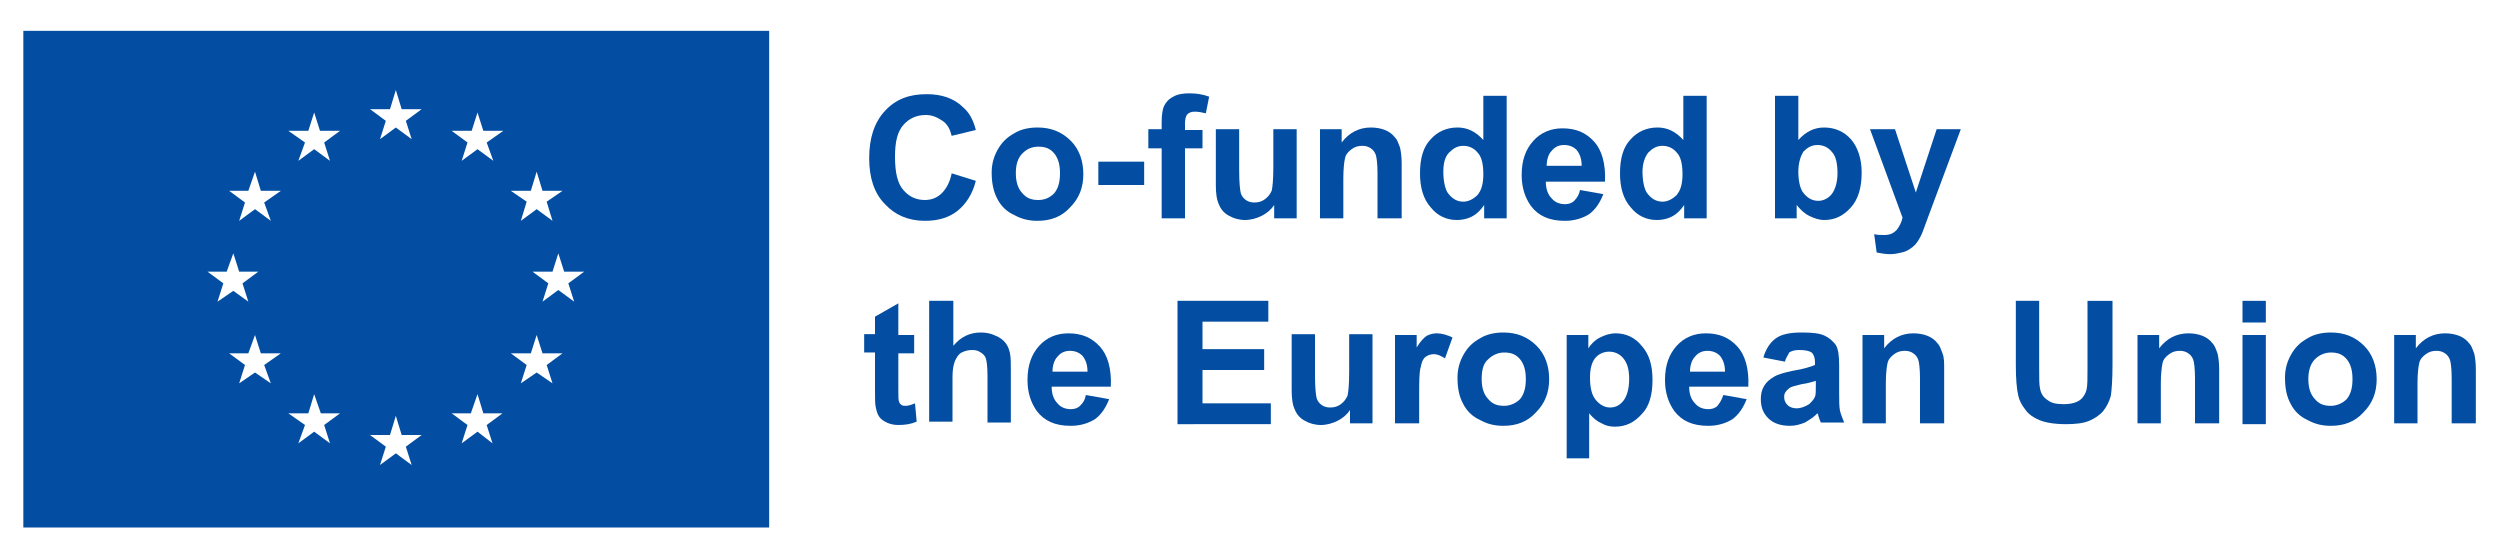 <?xml version="1.0" encoding="utf-8"?>
<!-- Generator: Adobe Illustrator 28.0.0, SVG Export Plug-In . SVG Version: 6.00 Build 0)  -->
<svg version="1.1" id="Layer_1" xmlns="http://www.w3.org/2000/svg" xmlns:xlink="http://www.w3.org/1999/xlink" x="0px" y="0px"
	 viewBox="0 0 300 67.1" style="enable-background:new 0 0 300 67.1;" xml:space="preserve">
<style type="text/css">
	.st0{fill:#FFFFFF;}
	.st1{fill:#034EA2;}
</style>
<rect class="st0" width="300" height="67.1"/>
<g>
	<g>
		<g>
			<rect x="1" y="2" class="st0" width="93" height="63.2"/>
			<path class="st0" d="M47.5,34.2"/>
		</g>
		<g>
			<rect x="2.8" y="3.7" class="st1" width="89.5" height="59.6"/>
			<path class="st1" d="M47.5,33.5"/>
		</g>
		<g>
			<polygon class="st0" points="45.6,16.7 47.5,15.3 49.4,16.7 48.7,14.5 50.6,13.1 48.2,13.1 47.5,10.8 46.8,13.1 44.4,13.1 
				46.3,14.5 			"/>
			<polygon class="st0" points="35.8,19.3 37.7,17.9 39.6,19.3 38.9,17.1 40.8,15.7 38.4,15.7 37.7,13.5 37,15.7 34.6,15.7 
				36.6,17.1 			"/>
			<polygon class="st0" points="30.6,20.6 29.8,22.9 27.5,22.9 29.4,24.3 28.7,26.5 30.6,25.1 32.5,26.5 31.7,24.3 33.7,22.9 
				31.3,22.9 			"/>
			<polygon class="st0" points="28,34.9 29.8,36.2 29.1,34 31,32.6 28.7,32.6 28,30.4 27.2,32.6 24.9,32.6 26.8,34 26.1,36.2 			"/>
			<polygon class="st0" points="31.3,42.4 30.6,40.2 29.8,42.4 27.5,42.4 29.4,43.8 28.7,46 30.6,44.7 32.5,46 31.7,43.8 33.7,42.4 
							"/>
			<polygon class="st0" points="38.5,49.6 37.7,47.3 37,49.6 34.6,49.6 36.6,51 35.8,53.2 37.7,51.8 39.6,53.2 38.9,51 40.8,49.6 
							"/>
			<polygon class="st0" points="48.2,52.2 47.5,49.9 46.8,52.2 44.4,52.2 46.3,53.6 45.6,55.8 47.5,54.4 49.4,55.8 48.7,53.6 
				50.6,52.2 			"/>
			<polygon class="st0" points="58,49.6 57.3,47.3 56.5,49.6 54.2,49.6 56.1,51 55.4,53.2 57.3,51.8 59.1,53.2 58.4,51 60.3,49.6 
							"/>
			<polygon class="st0" points="65.1,42.4 64.4,40.2 63.7,42.4 61.3,42.4 63.2,43.8 62.5,46 64.4,44.7 66.3,46 65.6,43.8 67.5,42.4 
							"/>
			<polygon class="st0" points="70.1,32.6 67.7,32.6 67,30.4 66.3,32.6 63.9,32.6 65.8,34 65.1,36.2 67,34.8 68.9,36.2 68.2,34 			
				"/>
			<polygon class="st0" points="62.5,26.5 64.4,25.1 66.3,26.5 65.6,24.2 67.5,22.9 65.1,22.9 64.4,20.6 63.7,22.9 61.3,22.9 
				63.2,24.2 			"/>
			<polygon class="st0" points="57.3,13.5 56.6,15.7 54.2,15.7 56.1,17.1 55.4,19.3 57.3,17.9 59.2,19.3 58.4,17.1 60.4,15.7 
				58,15.7 			"/>
		</g>
	</g>
	<g>
		<path class="st1" d="M114.2,20.8l2.9,0.9c-0.4,1.6-1.2,2.8-2.2,3.6c-1,0.8-2.3,1.2-3.9,1.2c-2,0-3.6-0.7-4.8-2
			c-1.3-1.3-1.9-3.2-1.9-5.5c0-2.4,0.6-4.3,1.9-5.7c1.3-1.4,2.9-2,5-2c1.8,0,3.3,0.5,4.4,1.6c0.7,0.6,1.2,1.5,1.5,2.7l-2.9,0.7
			c-0.2-0.8-0.5-1.4-1.1-1.8c-0.6-0.4-1.2-0.7-2-0.7c-1.1,0-2,0.4-2.7,1.2c-0.7,0.8-1,2-1,3.8c0,1.9,0.3,3.2,1,4
			c0.7,0.8,1.5,1.2,2.6,1.2c0.8,0,1.5-0.3,2-0.8C113.6,22.6,114,21.8,114.2,20.8z"/>
		<path class="st1" d="M119,20.7c0-0.9,0.2-1.8,0.7-2.7c0.5-0.9,1.1-1.5,2-2c0.8-0.5,1.8-0.7,2.8-0.7c1.6,0,2.9,0.5,4,1.6
			c1,1,1.5,2.4,1.5,4c0,1.6-0.5,2.9-1.6,4c-1,1.1-2.3,1.6-3.9,1.6c-1,0-1.9-0.2-2.8-0.7c-0.9-0.4-1.6-1.1-2-1.9
			C119.2,23,119,21.9,119,20.7z M121.9,20.8c0,1.1,0.3,1.9,0.8,2.4c0.5,0.6,1.1,0.8,1.9,0.8s1.4-0.3,1.9-0.8
			c0.5-0.6,0.7-1.4,0.7-2.4c0-1-0.2-1.8-0.7-2.4c-0.5-0.6-1.1-0.8-1.9-0.8s-1.4,0.3-1.9,0.8C122.1,19,121.9,19.8,121.9,20.8z"/>
		<path class="st1" d="M131.8,22.2v-2.8h5.5v2.8H131.8z"/>
		<path class="st1" d="M137.8,15.5h1.6v-0.8c0-0.9,0.1-1.6,0.3-2c0.2-0.4,0.5-0.8,1.1-1.1c0.5-0.3,1.2-0.4,1.9-0.4
			c0.8,0,1.6,0.1,2.4,0.4l-0.4,2c-0.4-0.1-0.9-0.2-1.3-0.2c-0.4,0-0.7,0.1-0.9,0.3c-0.2,0.2-0.3,0.6-0.3,1.1v0.8h2.1v2.2h-2.1v8.4
			h-2.8v-8.4h-1.6V15.5z"/>
		<path class="st1" d="M152.9,26.2v-1.6c-0.4,0.6-0.9,1-1.5,1.3c-0.6,0.3-1.3,0.5-2,0.5c-0.7,0-1.4-0.2-1.9-0.5
			c-0.6-0.3-1-0.8-1.2-1.3c-0.3-0.6-0.4-1.4-0.4-2.4v-6.7h2.8v4.9c0,1.5,0.1,2.4,0.2,2.8c0.1,0.3,0.3,0.6,0.6,0.8
			c0.3,0.2,0.6,0.3,1,0.3c0.5,0,0.9-0.1,1.3-0.4c0.4-0.3,0.6-0.6,0.8-1c0.1-0.4,0.2-1.3,0.2-2.9v-4.5h2.8v10.7H152.9z"/>
		<path class="st1" d="M168.1,26.2h-2.8v-5.4c0-1.1-0.1-1.9-0.2-2.2c-0.1-0.3-0.3-0.6-0.6-0.8c-0.3-0.2-0.6-0.3-1-0.3
			c-0.5,0-0.9,0.1-1.3,0.4c-0.4,0.3-0.7,0.6-0.8,1.1c-0.1,0.4-0.2,1.3-0.2,2.4v4.8h-2.8V15.5h2.6v1.6c0.9-1.2,2.1-1.8,3.5-1.8
			c0.6,0,1.2,0.1,1.7,0.3c0.5,0.2,0.9,0.5,1.2,0.9c0.3,0.3,0.4,0.7,0.6,1.2c0.1,0.4,0.2,1.1,0.2,1.9V26.2z"/>
		<path class="st1" d="M180.7,26.2h-2.6v-1.6c-0.4,0.6-0.9,1.1-1.5,1.4c-0.6,0.3-1.2,0.4-1.8,0.4c-1.2,0-2.3-0.5-3.1-1.5
			c-0.9-1-1.3-2.4-1.3-4.1c0-1.8,0.4-3.2,1.3-4.1c0.8-0.9,1.9-1.4,3.2-1.4c1.2,0,2.2,0.5,3.1,1.5v-5.3h2.8V26.2z M173.2,20.6
			c0,1.1,0.2,2,0.5,2.5c0.5,0.7,1.1,1.1,1.9,1.1c0.6,0,1.2-0.3,1.7-0.8c0.5-0.6,0.7-1.4,0.7-2.5c0-1.2-0.2-2.1-0.7-2.6
			c-0.4-0.5-1-0.8-1.7-0.8c-0.7,0-1.2,0.3-1.7,0.8C173.4,18.8,173.2,19.6,173.2,20.6z"/>
		<path class="st1" d="M189.6,22.8l2.8,0.5c-0.4,1-0.9,1.8-1.7,2.4c-0.8,0.5-1.8,0.8-2.9,0.8c-1.9,0-3.2-0.6-4.1-1.8
			c-0.7-1-1.1-2.2-1.1-3.7c0-1.8,0.5-3.1,1.4-4.1s2.1-1.5,3.5-1.5c1.6,0,2.8,0.5,3.8,1.6c0.9,1,1.4,2.6,1.3,4.8h-7.1
			c0,0.8,0.2,1.5,0.7,2c0.4,0.5,1,0.7,1.6,0.7c0.4,0,0.8-0.1,1.1-0.4C189.3,23.7,189.5,23.3,189.6,22.8z M189.8,19.9
			c0-0.8-0.2-1.4-0.6-1.9c-0.4-0.4-0.9-0.6-1.5-0.6c-0.6,0-1.1,0.2-1.5,0.7c-0.4,0.4-0.6,1.1-0.6,1.8H189.8z"/>
		<path class="st1" d="M204.7,26.2h-2.6v-1.6c-0.4,0.6-0.9,1.1-1.5,1.4c-0.6,0.3-1.2,0.4-1.8,0.4c-1.2,0-2.3-0.5-3.1-1.5
			c-0.9-1-1.3-2.4-1.3-4.1c0-1.8,0.4-3.2,1.3-4.1c0.8-0.9,1.9-1.4,3.2-1.4c1.2,0,2.2,0.5,3.1,1.5v-5.3h2.8V26.2z M197.1,20.6
			c0,1.1,0.2,2,0.5,2.5c0.5,0.7,1.1,1.1,1.9,1.1c0.6,0,1.2-0.3,1.7-0.8c0.5-0.6,0.7-1.4,0.7-2.5c0-1.2-0.2-2.1-0.7-2.6
			c-0.4-0.5-1-0.8-1.7-0.8c-0.7,0-1.2,0.3-1.7,0.8C197.4,18.8,197.1,19.6,197.1,20.6z"/>
		<path class="st1" d="M213,26.2V11.5h2.8v5.3c0.9-1,1.9-1.5,3.1-1.5c1.3,0,2.4,0.5,3.2,1.4c0.8,0.9,1.3,2.3,1.3,4
			c0,1.8-0.4,3.2-1.3,4.2c-0.9,1-1.9,1.5-3.2,1.5c-0.6,0-1.2-0.2-1.8-0.5c-0.6-0.3-1.1-0.8-1.5-1.3v1.6H213z M215.8,20.6
			c0,1.1,0.2,1.9,0.5,2.4c0.5,0.7,1.1,1.1,1.9,1.1c0.6,0,1.2-0.3,1.6-0.8c0.4-0.5,0.7-1.4,0.7-2.5c0-1.2-0.2-2.1-0.7-2.6
			c-0.4-0.5-1-0.8-1.7-0.8c-0.7,0-1.2,0.3-1.7,0.8C216.1,18.7,215.8,19.5,215.8,20.6z"/>
		<path class="st1" d="M224.4,15.5h3l2.5,7.6l2.5-7.6h2.9l-3.8,10.2l-0.7,1.9c-0.2,0.6-0.5,1.1-0.7,1.4c-0.2,0.3-0.5,0.6-0.8,0.8
			c-0.3,0.2-0.6,0.4-1.1,0.5c-0.4,0.1-0.9,0.2-1.4,0.2c-0.5,0-1.1-0.1-1.6-0.2l-0.3-2.2c0.4,0.1,0.8,0.1,1.2,0.1
			c0.7,0,1.1-0.2,1.5-0.6c0.3-0.4,0.6-0.9,0.7-1.5L224.4,15.5z"/>
		<path class="st1" d="M109.7,40.2v2.2h-1.9v4.3c0,0.9,0,1.4,0.1,1.5c0,0.1,0.1,0.3,0.3,0.4c0.1,0.1,0.3,0.1,0.5,0.1
			c0.3,0,0.6-0.1,1.1-0.3l0.2,2.2c-0.7,0.3-1.4,0.4-2.2,0.4c-0.5,0-1-0.1-1.4-0.3c-0.4-0.2-0.7-0.4-0.9-0.7
			c-0.2-0.3-0.3-0.6-0.4-1.1c-0.1-0.3-0.1-1-0.1-2v-4.6h-1.3v-2.2h1.3V38l2.8-1.6v3.8H109.7z"/>
		<path class="st1" d="M114.4,36.1v5.4c0.9-1.1,2-1.6,3.3-1.6c0.6,0,1.2,0.1,1.8,0.4c0.5,0.2,0.9,0.5,1.2,0.9
			c0.3,0.4,0.4,0.8,0.5,1.2c0.1,0.5,0.1,1.2,0.1,2.1v6.2h-2.8v-5.6c0-1.1-0.1-1.8-0.2-2.1c-0.1-0.3-0.3-0.5-0.6-0.7s-0.6-0.3-1-0.3
			c-0.5,0-0.9,0.1-1.3,0.3c-0.4,0.2-0.6,0.6-0.8,1c-0.2,0.5-0.3,1.1-0.3,2v5.3h-2.8V36.1H114.4z"/>
		<path class="st1" d="M130.3,47.4l2.8,0.5c-0.4,1-0.9,1.8-1.7,2.4c-0.8,0.5-1.8,0.8-2.9,0.8c-1.9,0-3.2-0.6-4.1-1.8
			c-0.7-1-1.1-2.2-1.1-3.7c0-1.8,0.5-3.1,1.4-4.1c0.9-1,2.1-1.5,3.5-1.5c1.6,0,2.8,0.5,3.8,1.6c0.9,1,1.4,2.6,1.3,4.8h-7.1
			c0,0.8,0.2,1.5,0.7,2c0.4,0.5,1,0.7,1.6,0.7c0.4,0,0.8-0.1,1.1-0.4C130,48.3,130.2,48,130.3,47.4z M130.5,44.6
			c0-0.8-0.2-1.4-0.6-1.9c-0.4-0.4-0.9-0.6-1.5-0.6c-0.6,0-1.1,0.2-1.5,0.7c-0.4,0.4-0.6,1.1-0.6,1.8H130.5z"/>
		<path class="st1" d="M141.3,50.8V36.1h10.9v2.5h-7.9v3.3h7.4v2.5h-7.4v4h8.2v2.5H141.3z"/>
		<path class="st1" d="M162,50.8v-1.6c-0.4,0.6-0.9,1-1.5,1.3c-0.6,0.3-1.3,0.5-2,0.5c-0.7,0-1.4-0.2-1.9-0.5
			c-0.6-0.3-1-0.8-1.2-1.3c-0.3-0.6-0.4-1.4-0.4-2.4v-6.7h2.8v4.9c0,1.5,0.1,2.4,0.2,2.8c0.1,0.3,0.3,0.6,0.6,0.8
			c0.3,0.2,0.6,0.3,1,0.3c0.5,0,0.9-0.1,1.3-0.4c0.4-0.3,0.6-0.6,0.8-1c0.1-0.4,0.2-1.3,0.2-2.9v-4.5h2.8v10.7H162z"/>
		<path class="st1" d="M170.2,50.8h-2.8V40.2h2.6v1.5c0.4-0.7,0.9-1.2,1.2-1.4c0.4-0.2,0.8-0.3,1.2-0.3c0.6,0,1.3,0.2,1.9,0.5
			l-0.9,2.5c-0.5-0.3-0.9-0.5-1.3-0.5c-0.4,0-0.7,0.1-1,0.3c-0.3,0.2-0.5,0.6-0.6,1.2c-0.2,0.6-0.2,1.8-0.2,3.6V50.8z"/>
		<path class="st1" d="M174.9,45.3c0-0.9,0.2-1.8,0.7-2.7c0.5-0.9,1.1-1.5,2-2c0.8-0.5,1.8-0.7,2.8-0.7c1.6,0,2.9,0.5,4,1.6
			c1,1,1.5,2.4,1.5,4c0,1.6-0.5,2.9-1.6,4c-1,1.1-2.3,1.6-3.9,1.6c-1,0-1.9-0.2-2.8-0.7c-0.9-0.4-1.6-1.1-2-1.9
			C175.1,47.6,174.9,46.6,174.9,45.3z M177.8,45.5c0,1.1,0.3,1.9,0.8,2.4c0.5,0.6,1.1,0.8,1.9,0.8c0.7,0,1.4-0.3,1.9-0.8
			c0.5-0.6,0.7-1.4,0.7-2.4c0-1-0.2-1.8-0.7-2.4c-0.5-0.6-1.1-0.8-1.9-0.8c-0.7,0-1.4,0.3-1.9,0.8C178,43.6,177.8,44.4,177.8,45.5z"
			/>
		<path class="st1" d="M188,40.2h2.6v1.6c0.3-0.5,0.8-1,1.4-1.3c0.6-0.3,1.2-0.5,1.9-0.5c1.2,0,2.3,0.5,3.1,1.5
			c0.9,1,1.3,2.3,1.3,4.1c0,1.8-0.4,3.2-1.3,4.1c-0.9,1-1.9,1.5-3.2,1.5c-0.6,0-1.1-0.1-1.6-0.4c-0.5-0.2-1-0.6-1.5-1.2v5.4H188
			V40.2z M190.8,45.3c0,1.2,0.2,2.1,0.7,2.7c0.5,0.6,1.1,0.9,1.7,0.9c0.7,0,1.2-0.3,1.6-0.8c0.4-0.5,0.7-1.4,0.7-2.6
			c0-1.1-0.2-1.9-0.7-2.5c-0.4-0.5-1-0.8-1.7-0.8c-0.7,0-1.3,0.3-1.7,0.8C191,43.5,190.8,44.3,190.8,45.3z"/>
		<path class="st1" d="M206.8,47.4l2.8,0.5c-0.4,1-0.9,1.8-1.7,2.4c-0.8,0.5-1.8,0.8-2.9,0.8c-1.9,0-3.2-0.6-4.1-1.8
			c-0.7-1-1.1-2.2-1.1-3.7c0-1.8,0.5-3.1,1.4-4.1c0.9-1,2.1-1.5,3.5-1.5c1.6,0,2.8,0.5,3.8,1.6c0.9,1,1.4,2.6,1.3,4.8h-7.1
			c0,0.8,0.2,1.5,0.7,2c0.4,0.5,1,0.7,1.6,0.7c0.4,0,0.8-0.1,1.1-0.4C206.4,48.3,206.6,48,206.8,47.4z M207,44.6
			c0-0.8-0.2-1.4-0.6-1.9c-0.4-0.4-0.9-0.6-1.5-0.6c-0.6,0-1.1,0.2-1.5,0.7c-0.4,0.4-0.6,1.1-0.6,1.8H207z"/>
		<path class="st1" d="M214.2,43.4l-2.6-0.5c0.3-1,0.8-1.8,1.5-2.3c0.7-0.5,1.7-0.7,3.1-0.7c1.3,0,2.2,0.1,2.8,0.4
			c0.6,0.3,1,0.7,1.3,1.1c0.3,0.5,0.4,1.3,0.4,2.5l0,3.3c0,0.9,0,1.6,0.1,2.1c0.1,0.4,0.3,0.9,0.5,1.4h-2.8
			c-0.1-0.2-0.2-0.5-0.3-0.8c0-0.2-0.1-0.3-0.1-0.3c-0.5,0.5-1,0.8-1.5,1.1c-0.5,0.2-1.1,0.4-1.8,0.4c-1.1,0-2-0.3-2.6-0.9
			c-0.6-0.6-0.9-1.3-0.9-2.3c0-0.6,0.1-1.1,0.4-1.6c0.3-0.5,0.7-0.8,1.2-1.1c0.5-0.3,1.3-0.5,2.2-0.7c1.3-0.2,2.2-0.5,2.7-0.7v-0.3
			c0-0.5-0.1-0.9-0.4-1.2c-0.3-0.2-0.8-0.3-1.5-0.3c-0.5,0-0.9,0.1-1.2,0.3C214.6,42.6,214.3,42.9,214.2,43.4z M217.9,45.7
			c-0.4,0.1-0.9,0.3-1.7,0.4c-0.8,0.2-1.3,0.3-1.5,0.5c-0.4,0.3-0.6,0.6-0.6,1c0,0.4,0.1,0.7,0.4,1c0.3,0.3,0.7,0.4,1.1,0.4
			c0.5,0,1-0.2,1.5-0.5c0.3-0.3,0.6-0.6,0.7-0.9c0.1-0.2,0.1-0.7,0.1-1.4V45.7z"/>
		<path class="st1" d="M233.2,50.8h-2.8v-5.4c0-1.1-0.1-1.9-0.2-2.2c-0.1-0.3-0.3-0.6-0.6-0.8c-0.3-0.2-0.6-0.3-1-0.3
			c-0.5,0-0.9,0.1-1.3,0.4c-0.4,0.3-0.7,0.6-0.8,1.1c-0.1,0.4-0.2,1.3-0.2,2.4v4.8h-2.8V40.2h2.6v1.6c0.9-1.2,2.1-1.8,3.5-1.8
			c0.6,0,1.2,0.1,1.7,0.3c0.5,0.2,0.9,0.5,1.2,0.9c0.3,0.3,0.4,0.7,0.6,1.2s0.2,1.1,0.2,1.9V50.8z"/>
		<path class="st1" d="M241.7,36.1h3v8c0,1.3,0,2.1,0.1,2.5c0.1,0.6,0.4,1.1,0.9,1.4c0.5,0.4,1.1,0.5,2,0.5c0.8,0,1.5-0.2,1.9-0.5
			c0.4-0.3,0.7-0.8,0.8-1.3c0.1-0.5,0.1-1.3,0.1-2.5v-8.1h3v7.7c0,1.8-0.1,3-0.2,3.7c-0.2,0.7-0.5,1.3-0.9,1.8
			c-0.4,0.5-1,0.9-1.7,1.2c-0.7,0.3-1.7,0.4-2.8,0.4c-1.4,0-2.5-0.2-3.2-0.5c-0.7-0.3-1.3-0.7-1.7-1.3c-0.4-0.5-0.7-1.1-0.8-1.6
			c-0.2-0.8-0.3-2.1-0.3-3.7V36.1z"/>
		<path class="st1" d="M266.2,50.8h-2.8v-5.4c0-1.1-0.1-1.9-0.2-2.2c-0.1-0.3-0.3-0.6-0.6-0.8c-0.3-0.2-0.6-0.3-1-0.3
			c-0.5,0-0.9,0.1-1.3,0.4c-0.4,0.3-0.7,0.6-0.8,1.1s-0.2,1.3-0.2,2.4v4.8h-2.8V40.2h2.6v1.6c0.9-1.2,2.1-1.8,3.5-1.8
			c0.6,0,1.2,0.1,1.7,0.3c0.5,0.2,0.9,0.5,1.2,0.9c0.3,0.3,0.4,0.7,0.6,1.2c0.1,0.4,0.2,1.1,0.2,1.9V50.8z"/>
		<path class="st1" d="M269.1,38.7v-2.6h2.8v2.6H269.1z M269.1,50.8V40.2h2.8v10.7H269.1z"/>
		<path class="st1" d="M274.2,45.3c0-0.9,0.2-1.8,0.7-2.7c0.5-0.9,1.1-1.5,2-2c0.8-0.5,1.8-0.7,2.8-0.7c1.6,0,2.9,0.5,4,1.6
			c1,1,1.5,2.4,1.5,4c0,1.6-0.5,2.9-1.6,4c-1,1.1-2.3,1.6-3.9,1.6c-1,0-1.9-0.2-2.8-0.7c-0.9-0.4-1.6-1.1-2-1.9
			C274.4,47.6,274.2,46.6,274.2,45.3z M277,45.5c0,1.1,0.3,1.9,0.8,2.4c0.5,0.6,1.1,0.8,1.9,0.8c0.7,0,1.4-0.3,1.9-0.8
			c0.5-0.6,0.7-1.4,0.7-2.4c0-1-0.2-1.8-0.7-2.4c-0.5-0.6-1.1-0.8-1.9-0.8c-0.7,0-1.4,0.3-1.9,0.8C277.3,43.6,277,44.4,277,45.5z"/>
		<path class="st1" d="M297,50.8h-2.8v-5.4c0-1.1-0.1-1.9-0.2-2.2c-0.1-0.3-0.3-0.6-0.6-0.8c-0.3-0.2-0.6-0.3-1-0.3
			c-0.5,0-0.9,0.1-1.3,0.4c-0.4,0.3-0.7,0.6-0.8,1.1c-0.1,0.4-0.2,1.3-0.2,2.4v4.8h-2.8V40.2h2.6v1.6c0.9-1.2,2.1-1.8,3.5-1.8
			c0.6,0,1.2,0.1,1.7,0.3c0.5,0.2,0.9,0.5,1.2,0.9c0.3,0.3,0.4,0.7,0.6,1.2c0.1,0.4,0.2,1.1,0.2,1.9V50.8z"/>
	</g>
</g>
</svg>
